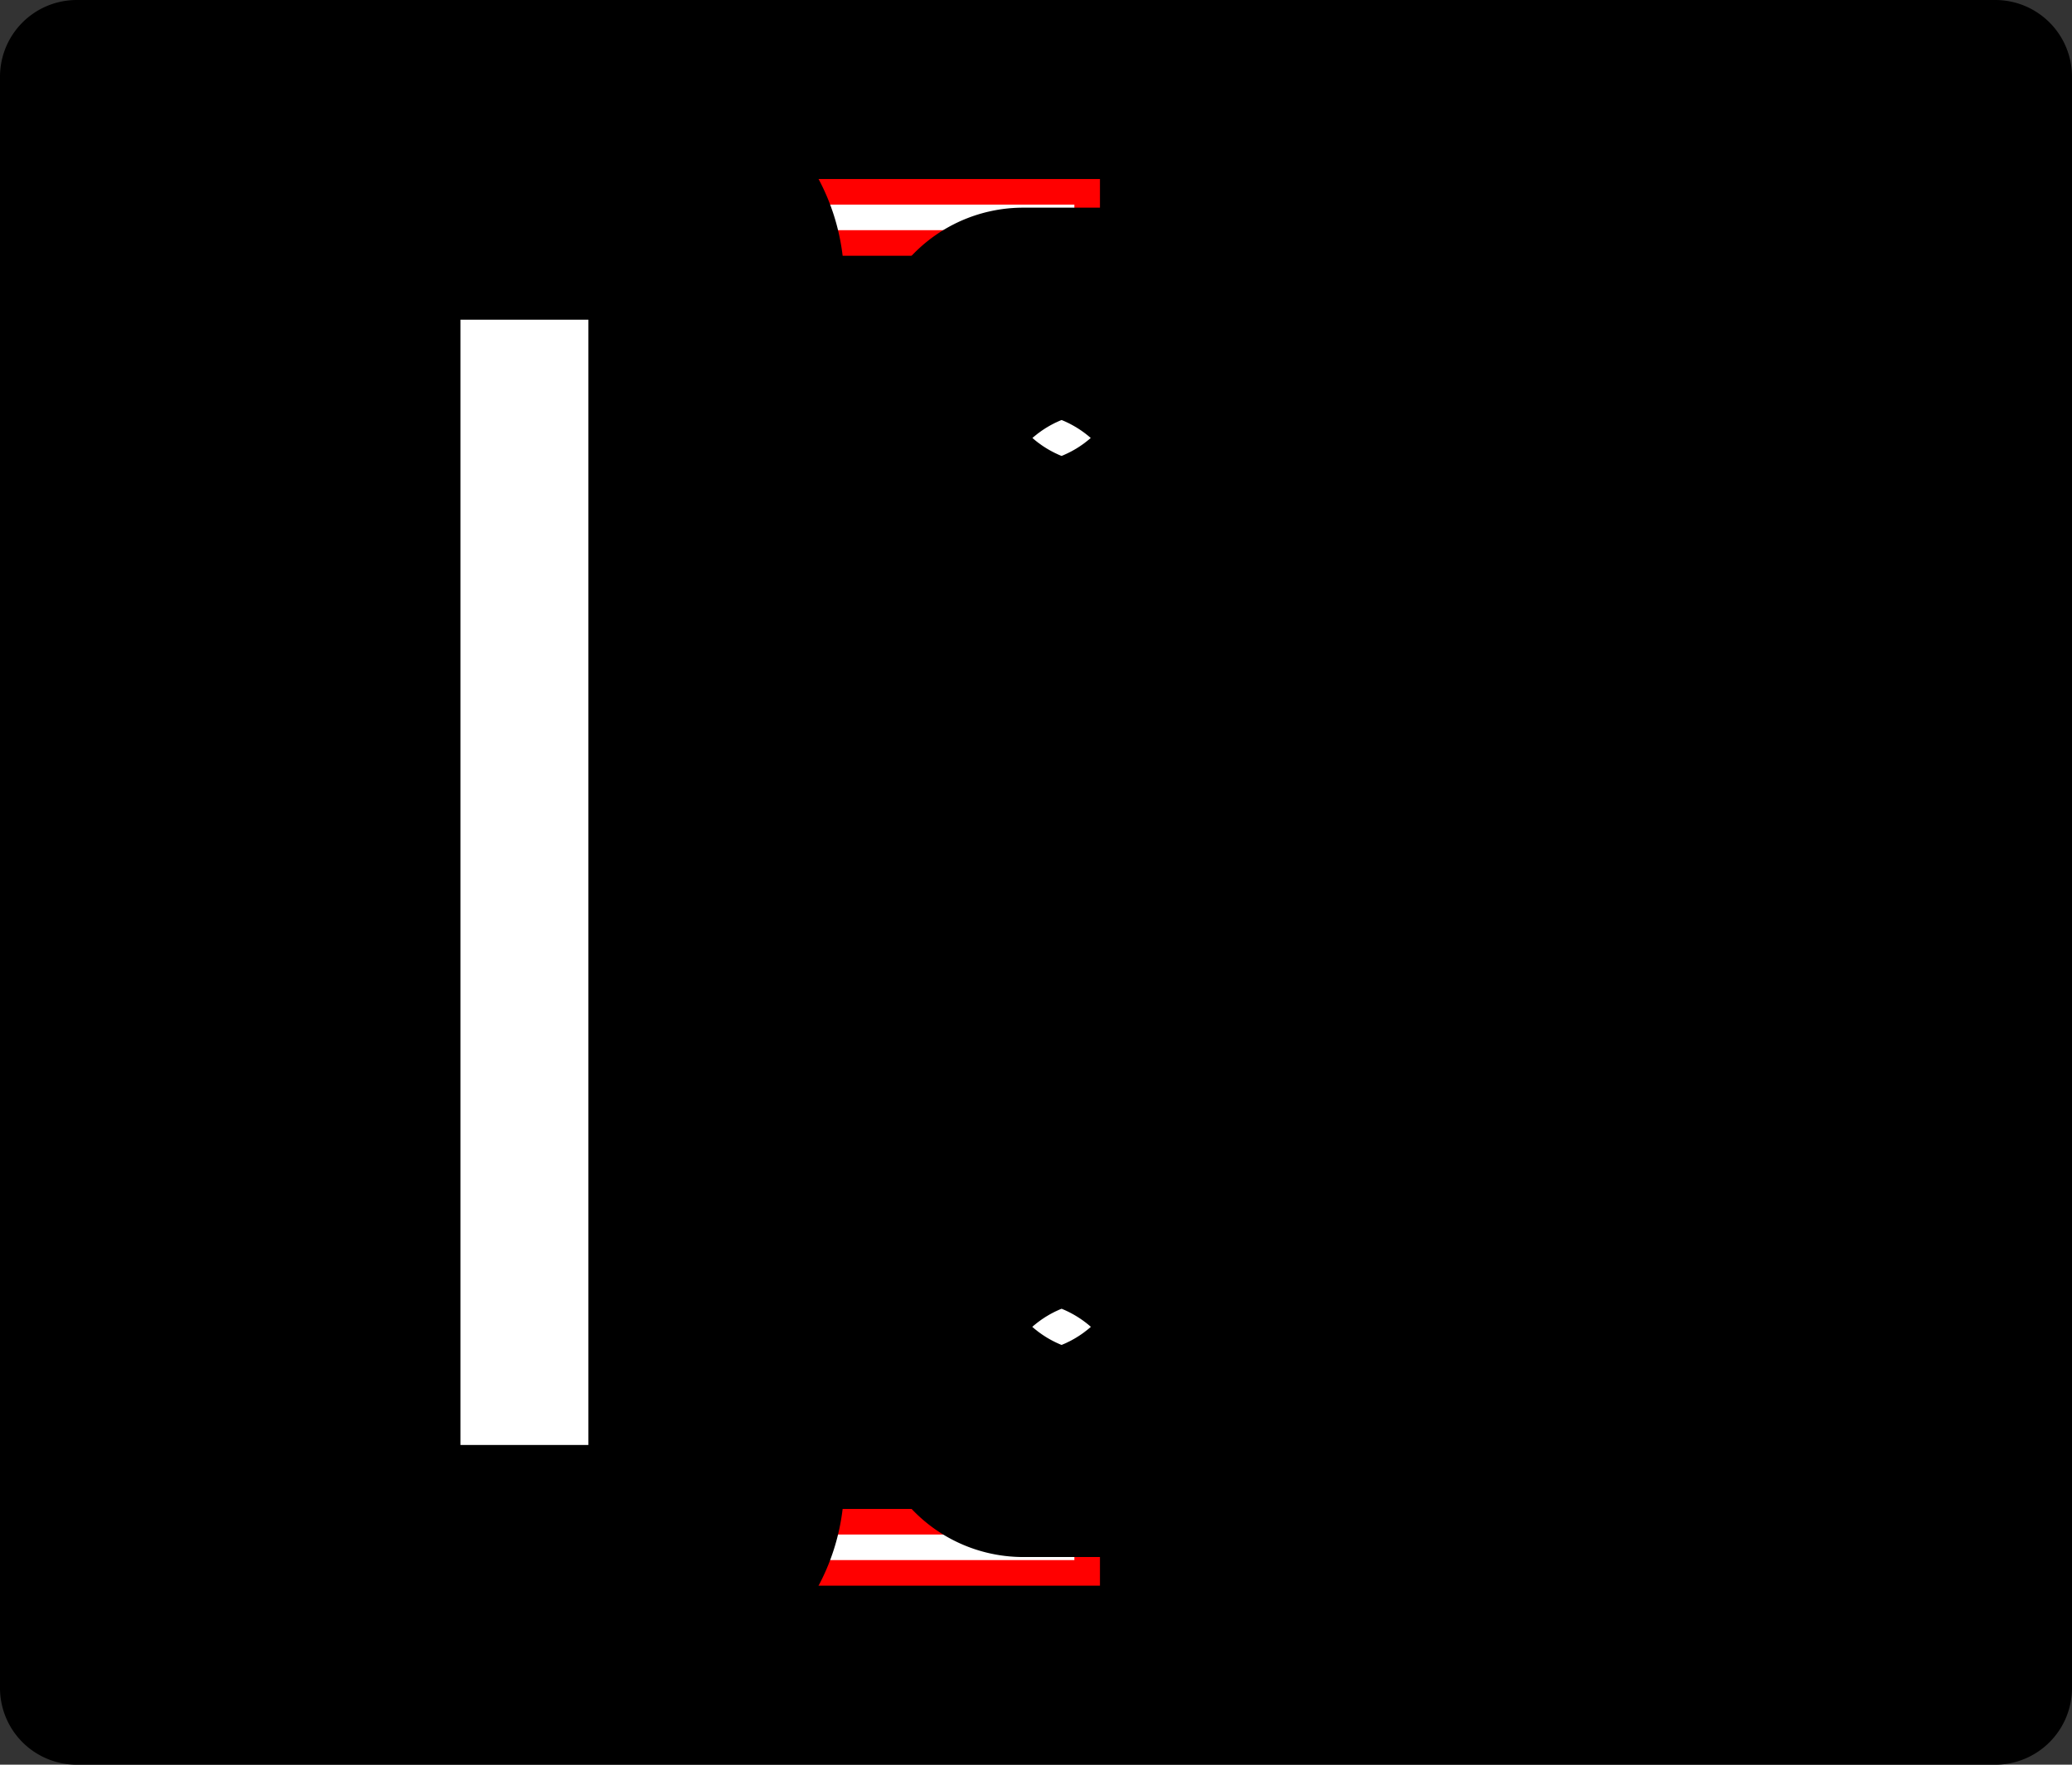 <?xml version="1.0" encoding="UTF-8" standalone="no"?>
<!-- Generator: Fusion 360, Shaper Origin Export Add-In, Version 1.5.0  -->

<svg
   xmlns:shaper="http://www.shapertools.com/namespaces/shaper"
   xmlns:dc="http://purl.org/dc/elements/1.1/"
   xmlns:cc="http://creativecommons.org/ns#"
   xmlns:rdf="http://www.w3.org/1999/02/22-rdf-syntax-ns#"
   xmlns:svg="http://www.w3.org/2000/svg"
   xmlns="http://www.w3.org/2000/svg"
   xmlns:sodipodi="http://sodipodi.sourceforge.net/DTD/sodipodi-0.dtd"
   xmlns:inkscape="http://www.inkscape.org/namespaces/inkscape"
   enable-background="new 0 0 8.1 6.9"
   height="6.9cm"
   shaper:fusionaddin="version:1.5.0"
   version="1.1"
   viewBox="0 0 8.1 6.9"
   width="8.1cm"
   x="0cm"
   xml:space="preserve"
   y="0cm"
   id="svg22"
   sodipodi:docname="Face.svg"
   inkscape:version="0.92.3 (2405546, 2018-03-11)"><rect x="0" y="0" width="8.1" height="6.9" fill="#333333" stroke="none"/><defs
     id="defs26" /><sodipodi:namedview
     pagecolor="#ffffff"
     bordercolor="#666666"
     borderopacity="1"
     objecttolerance="10"
     gridtolerance="10"
     guidetolerance="10"
     inkscape:pageopacity="0"
     inkscape:pageshadow="2"
     inkscape:window-width="2560"
     inkscape:window-height="1027"
     id="namedview24"
     showgrid="false"
     inkscape:zoom="0.90495168"
     inkscape:cx="153.07087"
     inkscape:cy="130.3937"
     inkscape:window-x="-8"
     inkscape:window-y="-8"
     inkscape:window-maximized="1"
     inkscape:current-layer="svg22" /><path
     d="M7.8,0.3 L7.8,6.6 A0.3,0.3 0 0,1 7.5,6.9 L-0,6.9 A0.3,0.3 90 0,1 -0.3,6.6 L-0.3,0.3 A0.3,0.3 180 0,1 -0,-0 L7.5,0 A0.3,0.3 270 0,1 7.8,0.3z"
     fill="rgb(0,0,0)"
     shaper:cutDepth="0.002"
     shaper:pathType="exterior"
     transform="matrix(1,0,0,-1,0.3,6.9)"
     vector-effect="non-scaling-stroke"
     id="path2" /><path
     d="M2.85,0.95 L3.95,0.95 3.95,0.75 2.85,0.75 2.85,0.95z"
     fill="rgb(255,255,255)"
     shaper:cutDepth="0.002"
     shaper:pathType="interior"
     stroke="rgb(0,0,0)"
     transform="matrix(1,0,0,-1,0.3,6.9)"
     vector-effect="non-scaling-stroke"
     id="path4"
     style="stroke:#ff0000;stroke-opacity:1;stroke-width:0.1;stroke-miterlimit:4;stroke-dasharray:none" /><path
     d="M2.85,6.15 L3.95,6.15 3.95,5.95 2.85,5.95 2.85,6.15z"
     fill="rgb(255,255,255)"
     shaper:cutDepth="0.002"
     shaper:pathType="interior"
     stroke="rgb(0,0,0)"
     transform="matrix(1,0,0,-1,0.3,6.9)"
     vector-effect="non-scaling-stroke"
     id="path6"
     style="stroke:#ff0000;stroke-opacity:1;stroke-width:0.1;stroke-miterlimit:4;stroke-dasharray:none" /><path
     d="M1.35,6.15 A0.35,0.35 90 0,1 1,5.8 L1,1.1 A0.35,0.35 180 0,1 1.35,0.75 L2.15,0.75 A0.35,0.35 270 0,1 2.5,1.1 L2.5,5.8 A0.35,0.35 0 0,1 2.15,6.15 L1.35,6.15z"
     fill="rgb(255,255,255)"
     shaper:cutDepth="0.002"
     shaper:pathType="interior"
     stroke="rgb(0,0,0)"
     transform="matrix(1,0,0,-1,0.3,6.9)"
     vector-effect="non-scaling-stroke"
     id="path8" /><path
     d="M4.1,1.413 L4.1,2.013 A0.1,0.1 0 0,1 4,2.112 L3.7,2.112 A0.1,0.1 90 0,1 3.6,2.013 L3.6,1.413 A0.1,0.1 180 0,1 3.7,1.312 L4,1.312 A0.1,0.1 270 0,1 4.1,1.413z"
     fill="rgb(255,255,255)"
     shaper:cutDepth="0.002"
     shaper:pathType="interior"
     stroke="rgb(0,0,0)"
     transform="matrix(1,0,0,-1,0.3,6.9)"
     vector-effect="non-scaling-stroke"
     id="path10" /><path
     d="M4.1,4.888 L4.1,5.487 A0.1,0.1 0 0,1 4,5.588 L3.7,5.588 A0.1,0.1 90 0,1 3.6,5.487 L3.6,4.888 A0.1,0.1 180 0,1 3.7,4.787 L4,4.787 A0.1,0.1 270 0,1 4.1,4.888z"
     fill="rgb(255,255,255)"
     shaper:cutDepth="0.002"
     shaper:pathType="interior"
     stroke="rgb(0,0,0)"
     transform="matrix(1,0,0,-1,0.3,6.9)"
     vector-effect="non-scaling-stroke"
     id="path12" /><path
     d="M4.85,0.95 L5.15,0.95 A0.1,0.1 270 0,1 5.25,1.05 L5.25,2.375 A0.1,0.1 0 0,1 5.15,2.475 L4.85,2.475 A0.1,0.1 90 0,1 4.75,2.375 L4.75,1.05 A0.1,0.1 180 0,1 4.85,0.95z"
     fill="rgb(255,255,255)"
     shaper:cutDepth="0.002"
     shaper:pathType="interior"
     stroke="rgb(0,0,0)"
     transform="matrix(1,0,0,-1,0.3,6.9)"
     vector-effect="non-scaling-stroke"
     id="path14" /><path
     d="M4.85,4.425 L5.15,4.425 A0.1,0.1 270 0,1 5.25,4.525 L5.25,5.85 A0.1,0.1 0 0,1 5.15,5.95 L4.85,5.95 A0.1,0.1 90 0,1 4.75,5.85 L4.75,4.525 A0.1,0.1 180 0,1 4.85,4.425z"
     fill="rgb(255,255,255)"
     shaper:cutDepth="0.002"
     shaper:pathType="interior"
     stroke="rgb(0,0,0)"
     transform="matrix(1,0,0,-1,0.3,6.9)"
     vector-effect="non-scaling-stroke"
     id="path16" /><path
     d="M6.4,1.05 L6.4,2.375 A0.1,0.1 0 0,1 6.3,2.475 L6,2.475 A0.1,0.1 90 0,1 5.9,2.375 L5.9,1.05 A0.1,0.1 180 0,1 6,0.95 L6.3,0.95 A0.1,0.1 270 0,1 6.4,1.05z"
     fill="rgb(255,255,255)"
     shaper:cutDepth="0.002"
     shaper:pathType="interior"
     stroke="rgb(0,0,0)"
     transform="matrix(1,0,0,-1,0.3,6.9)"
     vector-effect="non-scaling-stroke"
     id="path18" /><path
     d="M6,4.425 L6.3,4.425 A0.1,0.1 270 0,1 6.4,4.525 L6.4,5.85 A0.1,0.1 0 0,1 6.3,5.95 L6,5.95 A0.1,0.1 90 0,1 5.9,5.85 L5.9,4.525 A0.1,0.1 180 0,1 6,4.425z"
     fill="rgb(255,255,255)"
     shaper:cutDepth="0.002"
     shaper:pathType="interior"
     stroke="rgb(0,0,0)"
     transform="matrix(1,0,0,-1,0.3,6.9)"
     vector-effect="non-scaling-stroke"
     id="path20" /></svg>